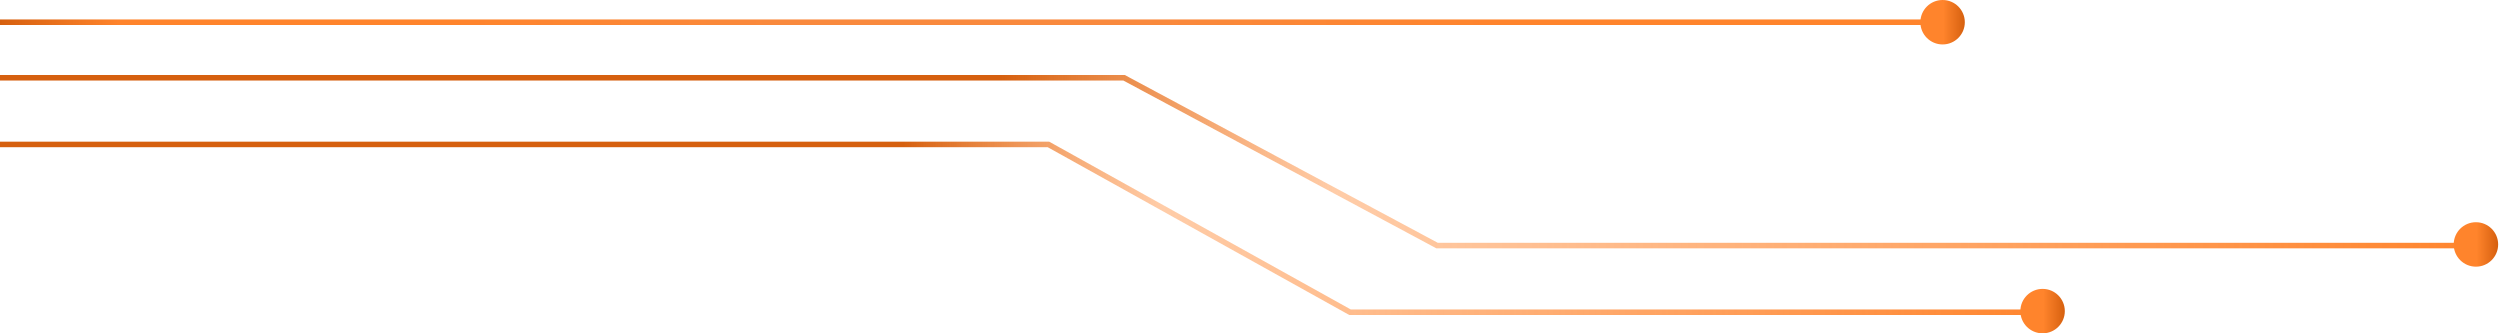 <svg width="675" height="90" viewBox="0 0 675 90" fill="none" xmlns="http://www.w3.org/2000/svg">
<path d="M0 39H283.09L364.5 84.3H551.19" stroke="url(#paint0_linear_314_964)" stroke-width="1.5" stroke-miterlimit="10"/>
<path d="M0 21H303.5L388 66.3H665.5" stroke="url(#paint1_linear_314_964)" stroke-width="1.5" stroke-miterlimit="10"/>
<circle cx="551.5" cy="84" r="6" fill="url(#paint2_linear_314_964)"/>
<circle cx="668.5" cy="66" r="6" fill="url(#paint3_linear_314_964)"/>
<path d="M0 6L522 6" stroke="url(#paint4_linear_314_964)" stroke-width="1.5" stroke-miterlimit="10"/>
<circle cx="524.5" cy="6" r="6" fill="url(#paint5_linear_314_964)"/>
<defs>
<linearGradient id="paint0_linear_314_964" x1="150.5" y1="61.61" x2="555.849" y2="61.61" gradientUnits="userSpaceOnUse">
<stop stop-color="#D6600F"/>
<stop offset="0.062" stop-color="#D6600F"/>
<stop offset="0.23" stop-color="#D6600F"/>
<stop offset="0.403" stop-color="#FF842C" stop-opacity="0.412"/>
<stop offset="0.582" stop-color="#FF842C" stop-opacity="0.594"/>
<stop offset="1" stop-color="#FF842C"/>
</linearGradient>
<linearGradient id="paint1_linear_314_964" x1="150.5" y1="43.61" x2="671.489" y2="43.61" gradientUnits="userSpaceOnUse">
<stop stop-color="#D6600F"/>
<stop offset="0.062" stop-color="#D6600F"/>
<stop offset="0.23" stop-color="#D6600F"/>
<stop offset="0.403" stop-color="#FF842C" stop-opacity="0.412"/>
<stop offset="0.582" stop-color="#FF842C" stop-opacity="0.594"/>
<stop offset="1" stop-color="#FF842C"/>
</linearGradient>
<linearGradient id="paint2_linear_314_964" x1="546" y1="84.5" x2="557.5" y2="84.5" gradientUnits="userSpaceOnUse">
<stop offset="0.495" stop-color="#FF842C"/>
<stop offset="1" stop-color="#D6600F"/>
</linearGradient>
<linearGradient id="paint3_linear_314_964" x1="663" y1="66.5" x2="674.5" y2="66.5" gradientUnits="userSpaceOnUse">
<stop offset="0.495" stop-color="#FF842C"/>
<stop offset="1" stop-color="#D6600F"/>
</linearGradient>
<linearGradient id="paint4_linear_314_964" x1="-5.23897e-06" y1="35.758" x2="529.491" y2="35.759" gradientUnits="userSpaceOnUse">
<stop stop-color="#D6600F"/>
<stop offset="0.062" stop-color="#FF842C"/>
<stop offset="0.23" stop-color="#FF842C"/>
<stop offset="0.403" stop-color="#F9893D"/>
<stop offset="0.582" stop-color="#F9893D"/>
<stop offset="0.77" stop-color="#FF842C"/>
</linearGradient>
<linearGradient id="paint5_linear_314_964" x1="519" y1="6.5" x2="530.5" y2="6.5" gradientUnits="userSpaceOnUse">
<stop offset="0.495" stop-color="#FF842C"/>
<stop offset="1" stop-color="#D6600F"/>
</linearGradient>
</defs>
</svg>
